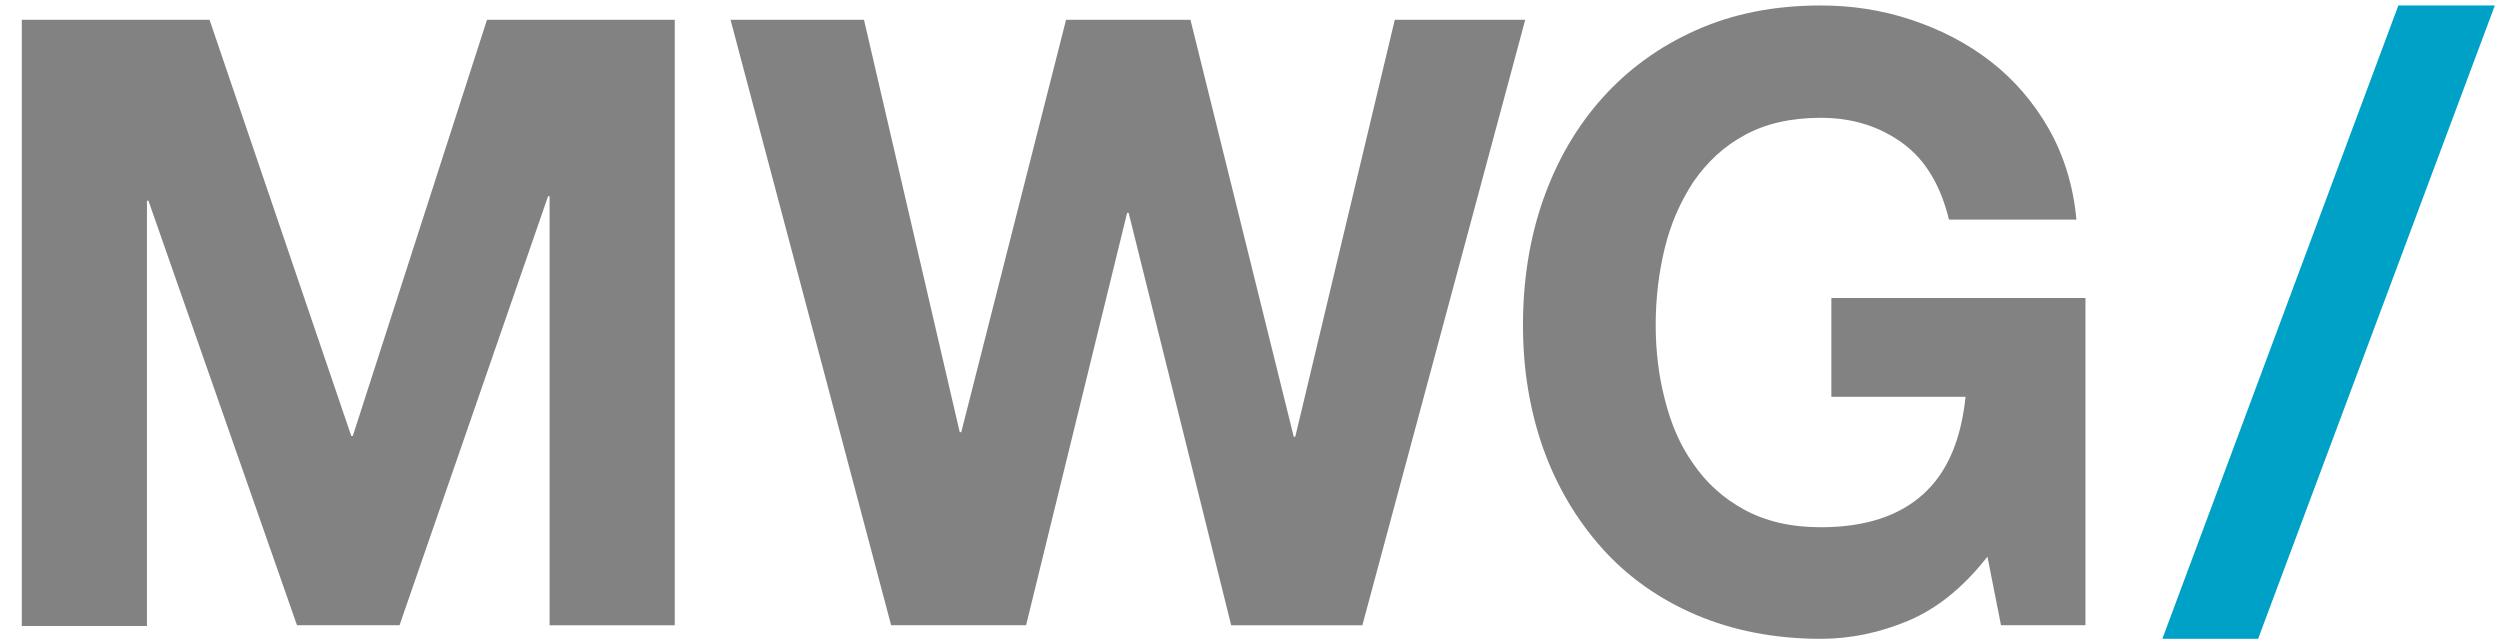 <?xml version="1.0" encoding="utf-8"?>
<svg xmlns="http://www.w3.org/2000/svg" viewBox="35.6 78 413.6 106.4" xmlns:bx="https://boxy-svg.com">
  <defs>
    <bx:export>
      <bx:file format="svg"/>
    </bx:export>
  </defs>
  <g id="Layer_1" style="" transform="matrix(0.595, 0, 0, 0.595, 125.124, 62.42)">
    <g transform="matrix(1, 0, 0, 1, -122.137, -1.941)">
      <path d="M29.937,33.628l39.415,115.729h0.42l37.314-115.729h52.203v168.344h-34.8V82.686h-0.42L82.766,201.972H54.255 l-41.3-118.025h-0.42v118.241h-34.8V33.628H29.937L29.937,33.628z" style="fill: rgb(130, 130, 130);"/>
      <path d="M314.007,201.972L285.496,87.301h-0.42L256.98,201.972h-37.525L174.802,33.628h37.104l26.626,114.679h0.42l29.142-114.679 h34.59l28.721,115.938h0.42l27.671-115.938h36.271l-45.283,168.344h-36.479H314.007L314.007,201.972z" style="fill: rgb(130, 130, 130);"/>
      <path d="M502.271,200.722c-7.969,3.351-16.148,5.029-24.322,5.029c-12.788,0-24.526-2.305-34.8-6.709 c-10.274-4.404-19.077-10.693-25.996-18.447c-7.124-7.969-12.579-17.196-16.353-27.673c-3.775-10.693-5.66-22.017-5.66-34.385 c0-12.578,1.885-24.316,5.66-35.01c3.772-10.693,9.224-20.127,16.353-28.092c7.129-7.969,15.723-14.258,25.996-18.867 c10.272-4.614,21.802-6.919,34.8-6.919c8.6,0,16.982,1.255,25.162,3.983c8.174,2.726,15.513,6.495,22.012,11.529 c6.499,5.029,11.948,11.323,16.144,18.657c4.188,7.339,6.919,15.933,7.754,25.366h-35.431c-2.305-9.434-6.5-16.563-12.788-21.172 c-6.289-4.613-13.832-7.129-22.853-7.129c-8.384,0-15.513,1.675-21.172,4.819c-5.869,3.145-10.483,7.549-14.258,12.998 c-3.561,5.449-6.289,11.534-7.964,18.448c-1.681,6.924-2.516,14.048-2.516,21.387c0,7.129,0.835,14.048,2.516,20.547 c1.675,6.709,4.188,12.789,7.964,18.028c3.568,5.242,8.389,9.646,14.258,12.791c5.869,3.145,12.788,4.823,21.172,4.823 c12.373,0,21.807-3.145,28.516-9.229c6.705-6.077,10.484-15.096,11.738-27.044h-37.314v-27.461h70.649v90.979h-23.48l-3.774-19.071 C517.573,191.493,510.233,197.362,502.271,200.722z" style="fill: rgb(130, 130, 130);"/>
      <path d="M665.372,29.648l-65.83,176.103H572.92l65.616-176.103H665.372L665.372,29.648z" fill="#00A1C6"/>
      <rect height="46.483" width="700.006" fill="none" y="237.49" x="-22.266"/>
      <g/>
    </g>
  </g>
</svg>